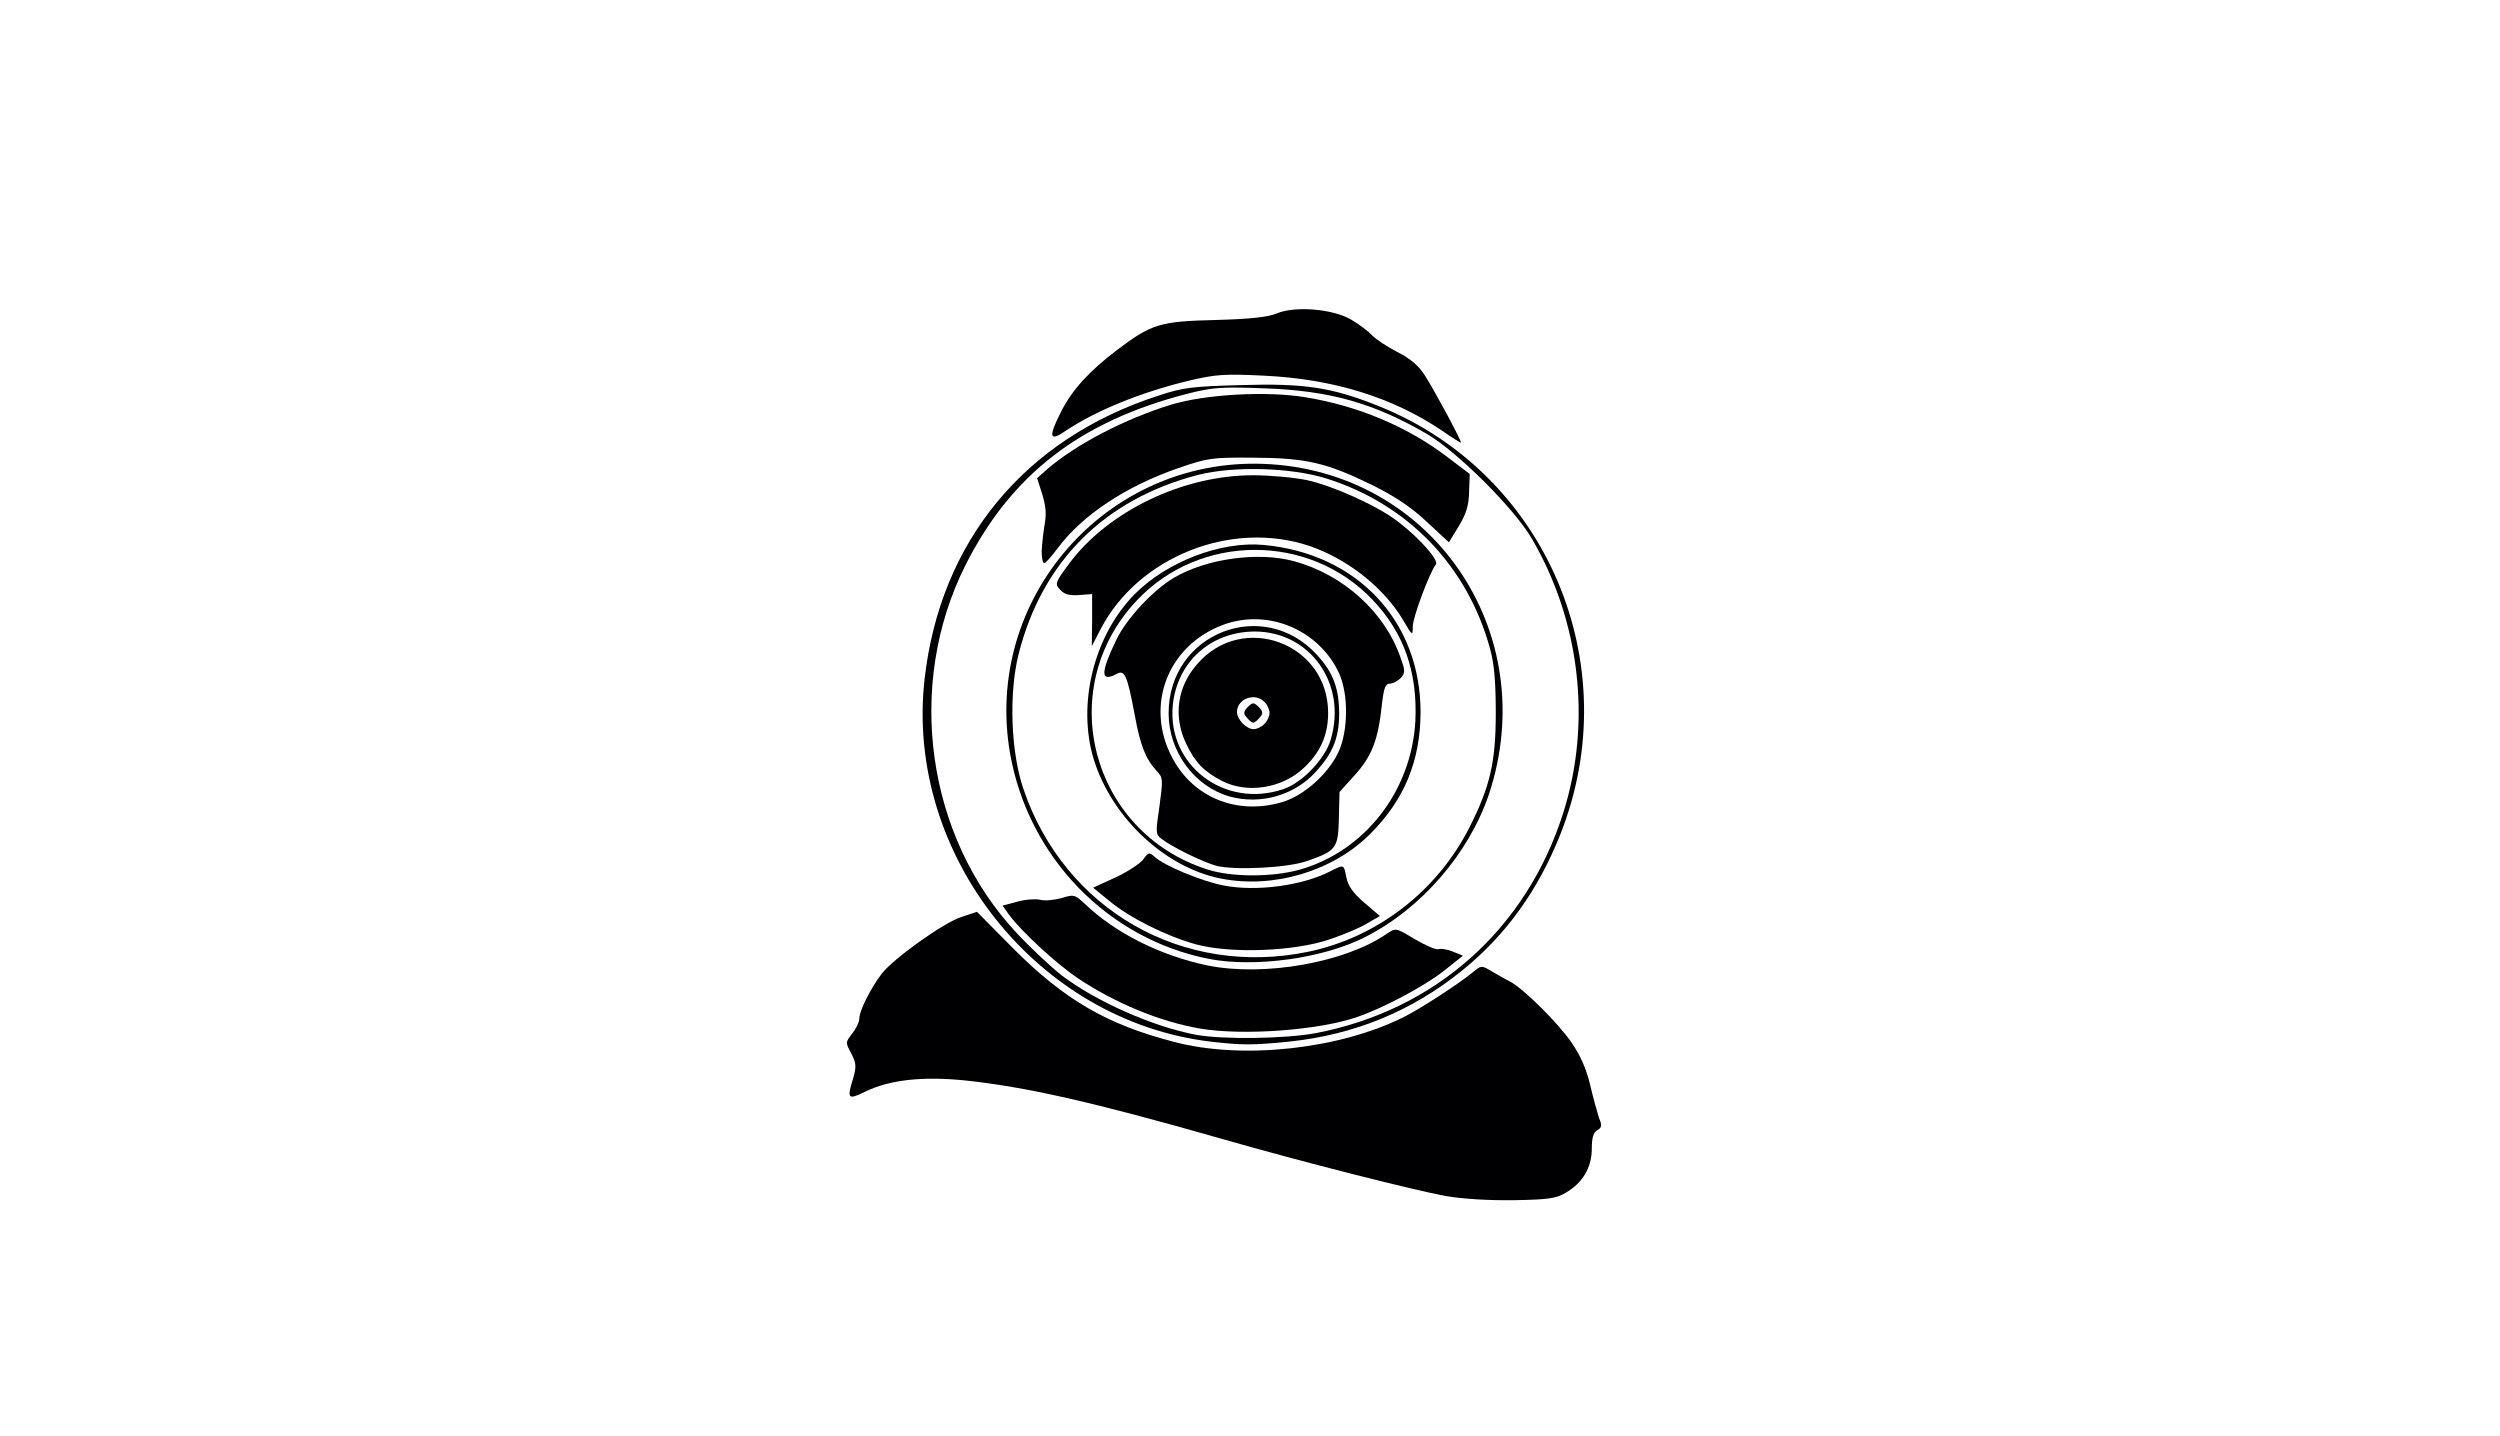 <svg id="root" xmlns="http://www.w3.org/2000/svg" width="768" height="441" viewBox="0 0 7680 4410">
  <g fill="#000002">
    <path
      d="M4440 3674c-101-19-434-103-685-175-402-115-604-160-791-180-130-13-232-2-307 35-53 26-56 22-35-45 9-33 8-44-7-73-18-33-18-34 3-61 12-15 22-36 22-47 0-23 34-91 68-136 35-46 188-156 245-175l48-16 112 113c157 157 286 233 495 287 210 55 508 22 705-77 50-25 163-98 210-136 28-23 28-23 60-4 18 11 43 25 57 32 41 22 145 125 188 187 27 39 45 80 57 130 9 39 22 85 27 101 10 23 9 30-5 38-12 6-17 23-17 57 0 57-28 105-80 135-30 18-54 21-160 23-78 1-157-4-210-13z"
    />
    <path
      d="M3720 3200c-534-63-939-575-880-1111 47-425 307-741 720-874 75-25 105-28 252-32 195-6 280 7 422 64 517 206 767 794 559 1317-68 171-167 309-302 418-155 125-331 197-532 218-111 11-143 11-239 0zm321-26c368-70 649-320 762-679 87-277 51-586-97-840-54-93-228-266-321-321-163-95-298-134-500-141-133-5-160-3-235 16-333 85-545 250-685 529-184 368-119 832 158 1128 44 47 106 105 138 130 105 80 280 158 414 183 82 15 275 12 366-5z"
    />
    <path
      d="M3688 3160c-124-21-262-78-377-155-67-45-176-146-212-196l-19-27 45-12c24-7 56-9 70-6 14 4 44 1 66-5 38-12 41-11 72 18 94 90 233 159 377 189 174 35 423-9 551-98 27-18 27-18 85 17 32 19 65 33 73 31 9-3 29 1 46 8l29 12-59 47c-60 47-184 113-265 141-118 41-350 58-482 36z"
    />
    <path
      d="M3715 2946c-312-61-556-313-612-631-83-476 295-908 778-890 518 19 858 518 693 1015-61 181-208 352-381 439-127 65-337 94-478 67zm303-22c213-44 398-187 497-384 63-125 80-199 80-350 0-99-5-152-18-199-70-253-252-442-502-521-109-34-285-39-395-11-288 75-479 266-551 551-30 120-24 300 15 414 126 371 490 579 874 500z"
    />
    <path
      d="M3674 2901c-91-25-205-82-267-134l-49-40 70-32c38-18 76-43 85-56 15-21 18-22 35-6 30 27 143 74 210 87 101 20 243 1 330-44 41-21 40-21 48 19 5 26 20 48 55 78l48 41-38 22c-20 13-73 35-117 50-109 37-304 44-410 15z"
    />
    <path
      d="M3751 2699c-179-35-347-199-396-384-43-167 10-366 129-488 99-101 266-165 397-153 289 26 484 235 483 516-1 148-50 267-154 371-114 115-297 170-459 138zm240-27c201-56 345-241 357-457 7-150-35-271-131-372-195-206-532-205-726 3-255 272-139 711 218 825 75 24 198 24 282 1z"
    />
    <path
      d="M3738 2660c-40-10-140-59-171-84-17-13-17-20-5-100 11-82 11-87-9-108-34-37-50-78-67-171-23-123-31-140-55-127-51 27-51-2-1-106 32-65 111-150 176-189 100-59 259-81 369-51 152 41 281 158 328 298 14 38 14 45 0 61-9 9-24 17-33 17-14 0-19 13-25 66-11 107-31 157-83 215l-47 52-2 81c-2 92-8 100-98 131-58 21-220 29-277 15zm201-196c65-19 140-85 172-152 31-65 32-178 3-243-62-135-220-201-358-149-177 67-244 263-145 425 68 111 197 158 328 119z"
    />
    <path
      d="M3778 2447c-109-31-188-138-188-256 0-246 291-360 456-179 50 54 68 104 68 183-1 73-20 119-71 175-65 73-170 103-265 77zm165-23c57-19 128-93 145-152 51-171-63-332-234-332-135 1-237 93-251 225-19 185 159 321 340 259z"
    />
    <path
      d="M3756 2400c-57-29-85-58-112-115-40-84-28-174 33-244 139-163 403-66 403 149 0 70-25 124-78 172-66 60-170 76-246 38zm128-176c9-8 16-24 16-34s-7-26-16-34c-29-30-84-9-84 31 0 23 29 53 51 53 10 0 25-7 33-16z"
    />
    <path
      d="M3830 2204c-11-12-10-18 3-32 16-15 18-15 34 0 13 14 14 20 3 32-7 9-16 16-20 16s-13-7-20-16zm-475-299v-80l-40 3c-30 2-45-2-58-16-17-18-16-22 27-80 119-161 349-272 565-272 53 0 128 7 166 15 79 17 217 79 279 127 66 50 127 119 117 132-19 24-71 162-71 191s-1 29-29-19c-59-100-171-189-289-229-239-80-524 33-640 254l-28 54 1-80z"
    />
    <path
      d="M3200 1693c1-21 5-58 9-81 6-32 4-57-7-93l-16-50 29-26c90-78 240-156 383-200 107-32 292-42 410-23 161 26 313 89 437 183l70 53-2 56c-1 42-9 67-32 105l-30 49-68-63c-48-45-97-78-168-113-141-69-202-83-365-84-128-1-140 1-230 32-162 56-294 144-370 245-19 26-38 47-42 47-5 0-8-17-8-37z"
    />
    <path
      d="M4430 1323c-153-103-335-159-548-169-121-6-148-4-232 16-145 35-285 92-377 154-49 34-53 19-14-58 34-68 87-126 174-192 105-79 131-87 302-91 107-3 161-9 187-20 56-24 173-14 229 19 24 14 53 36 64 48s46 35 77 51c41 21 66 42 85 72 32 50 116 207 111 207-2 0-28-16-58-37z"
    />
  </g>
</svg>
